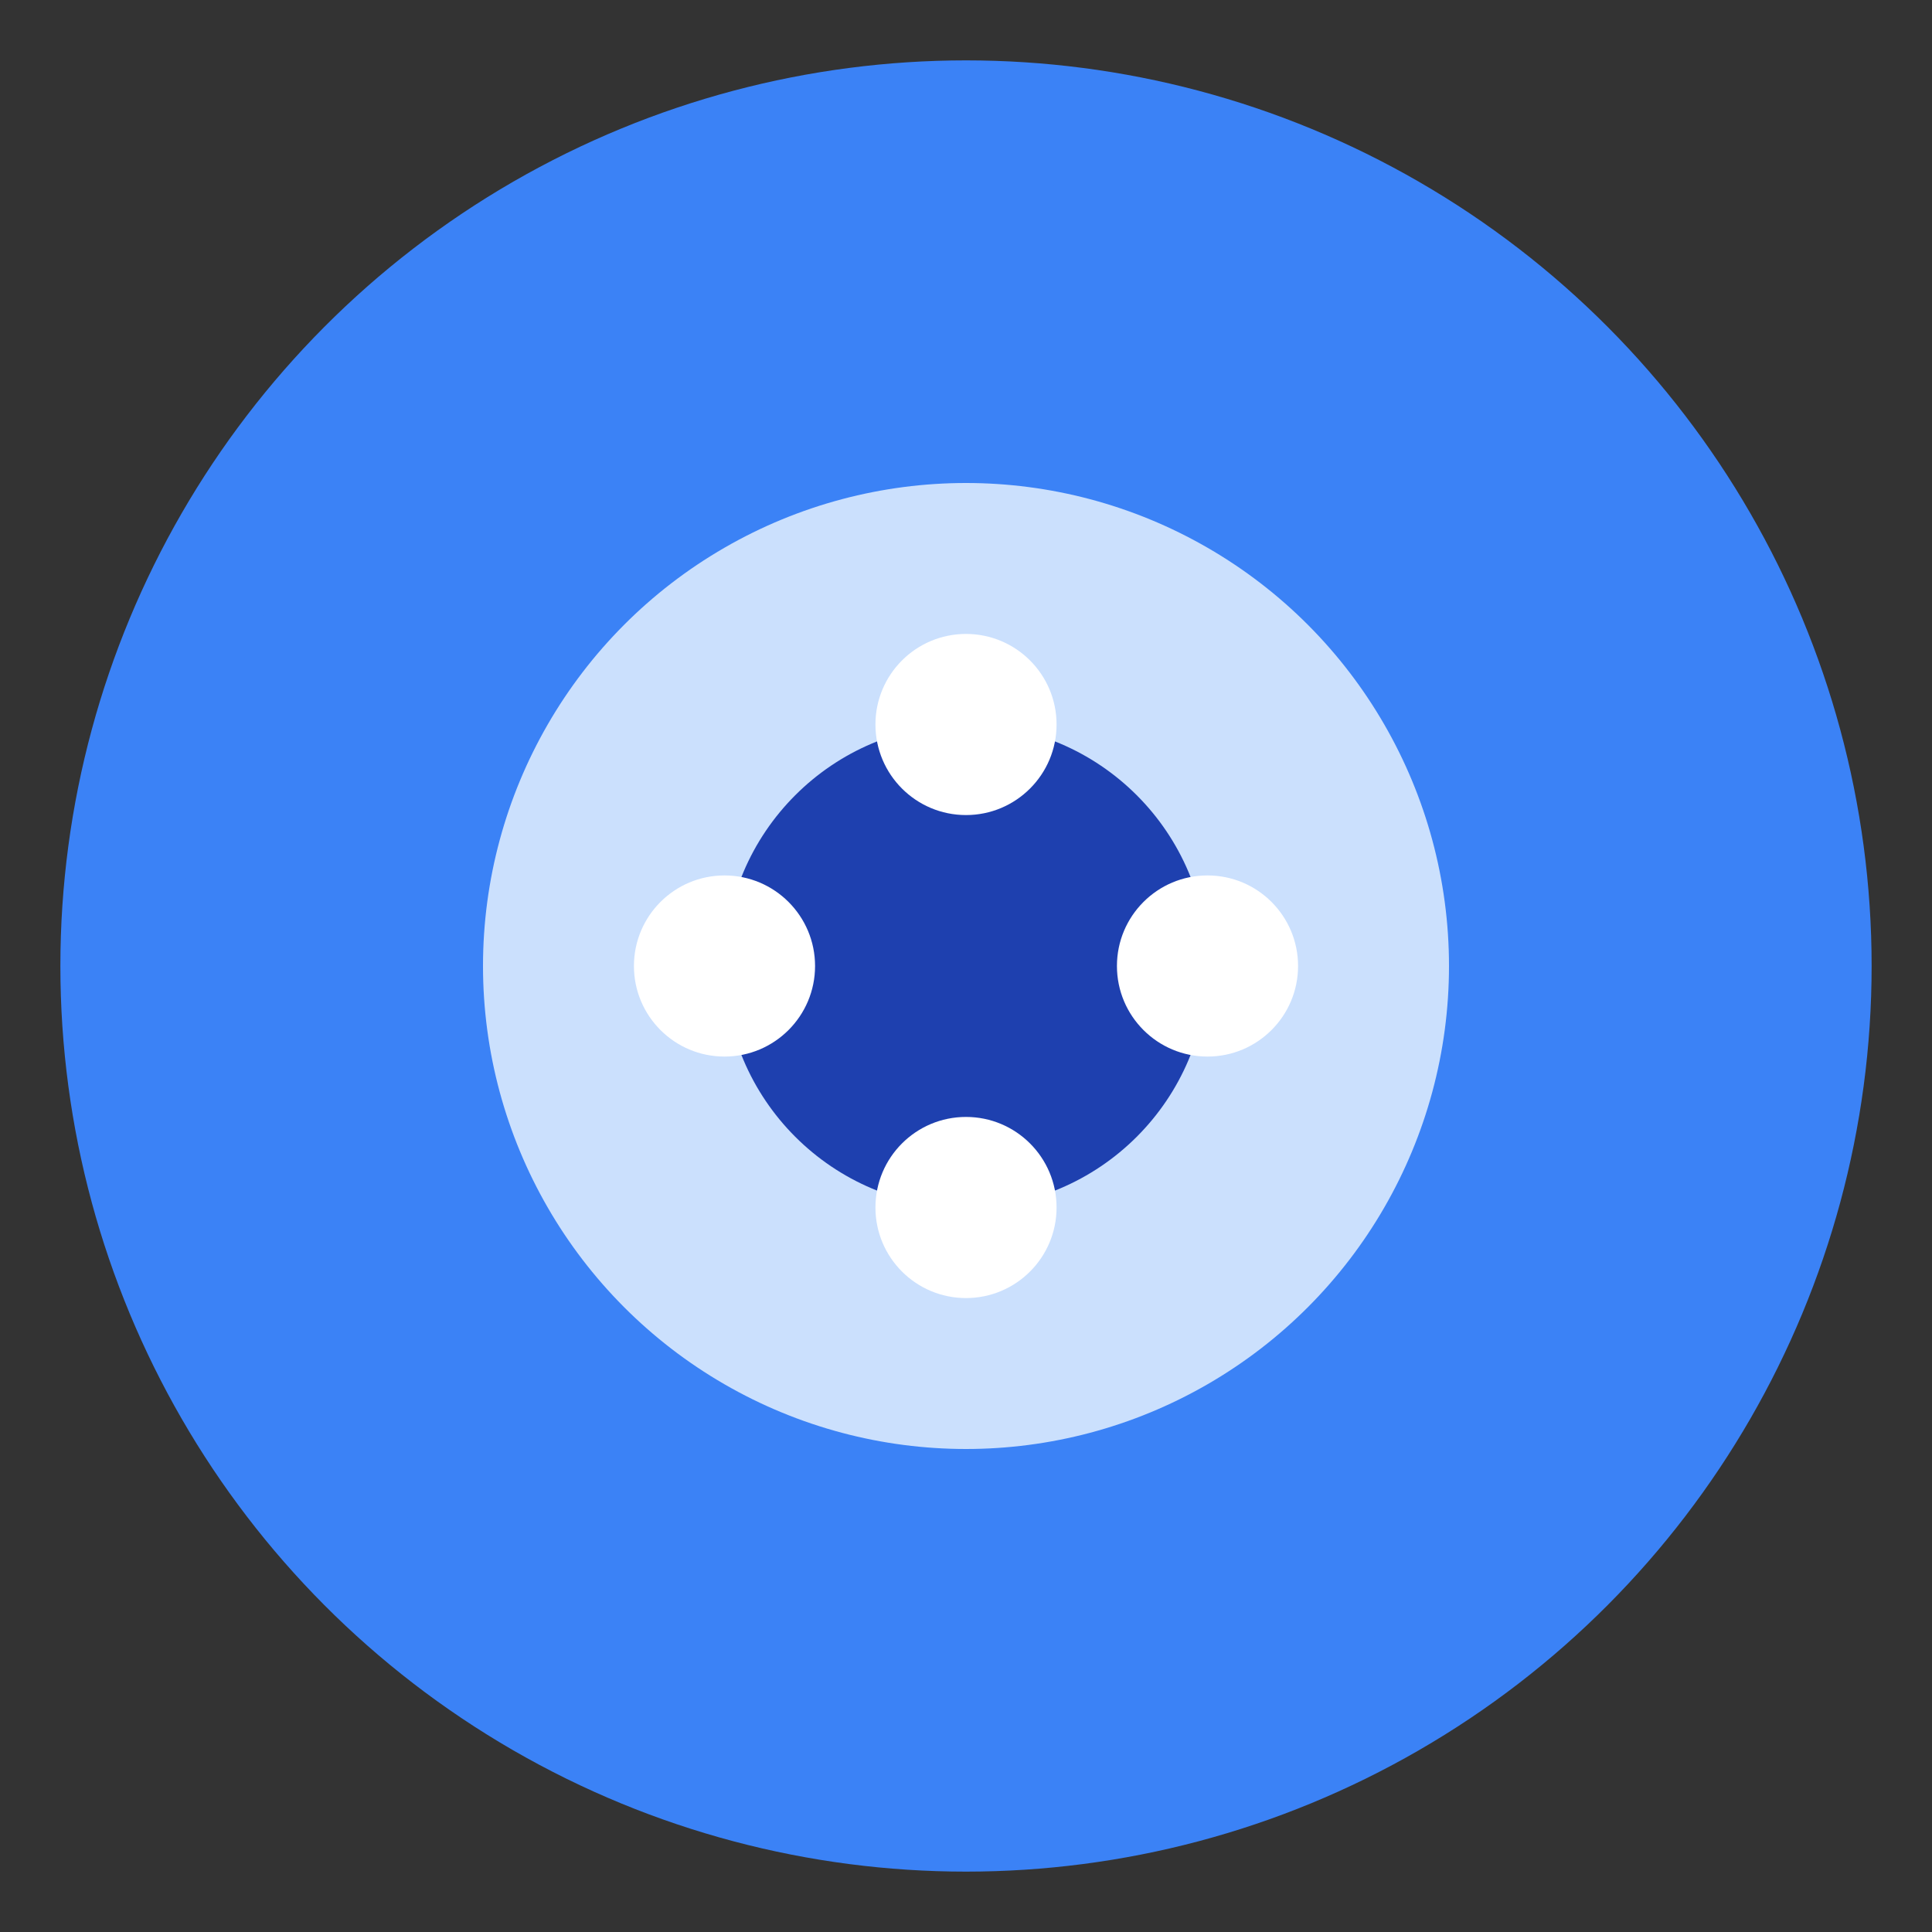 
<svg width="32" height="32" viewBox="0 0 32 32" fill="none" xmlns="http://www.w3.org/2000/svg">
  <rect x="0" y="0" width="32" height="32" fill="#333333" stroke="none"/>
  <circle cx="16" cy="16" r="14" fill="#3B82F6" stroke="#3B82F6" stroke-width="2"/>
  <circle cx="16" cy="16" r="8" fill="#DBEAFE" opacity="0.9"/>
  <circle cx="16" cy="16" r="4" fill="#1E40AF"/>
  <circle cx="16" cy="12" r="1.5" fill="#FFFFFF"/>
  <circle cx="16" cy="20" r="1.5" fill="#FFFFFF"/>
  <circle cx="12" cy="16" r="1.5" fill="#FFFFFF"/>
  <circle cx="20" cy="16" r="1.5" fill="#FFFFFF"/>
</svg>
